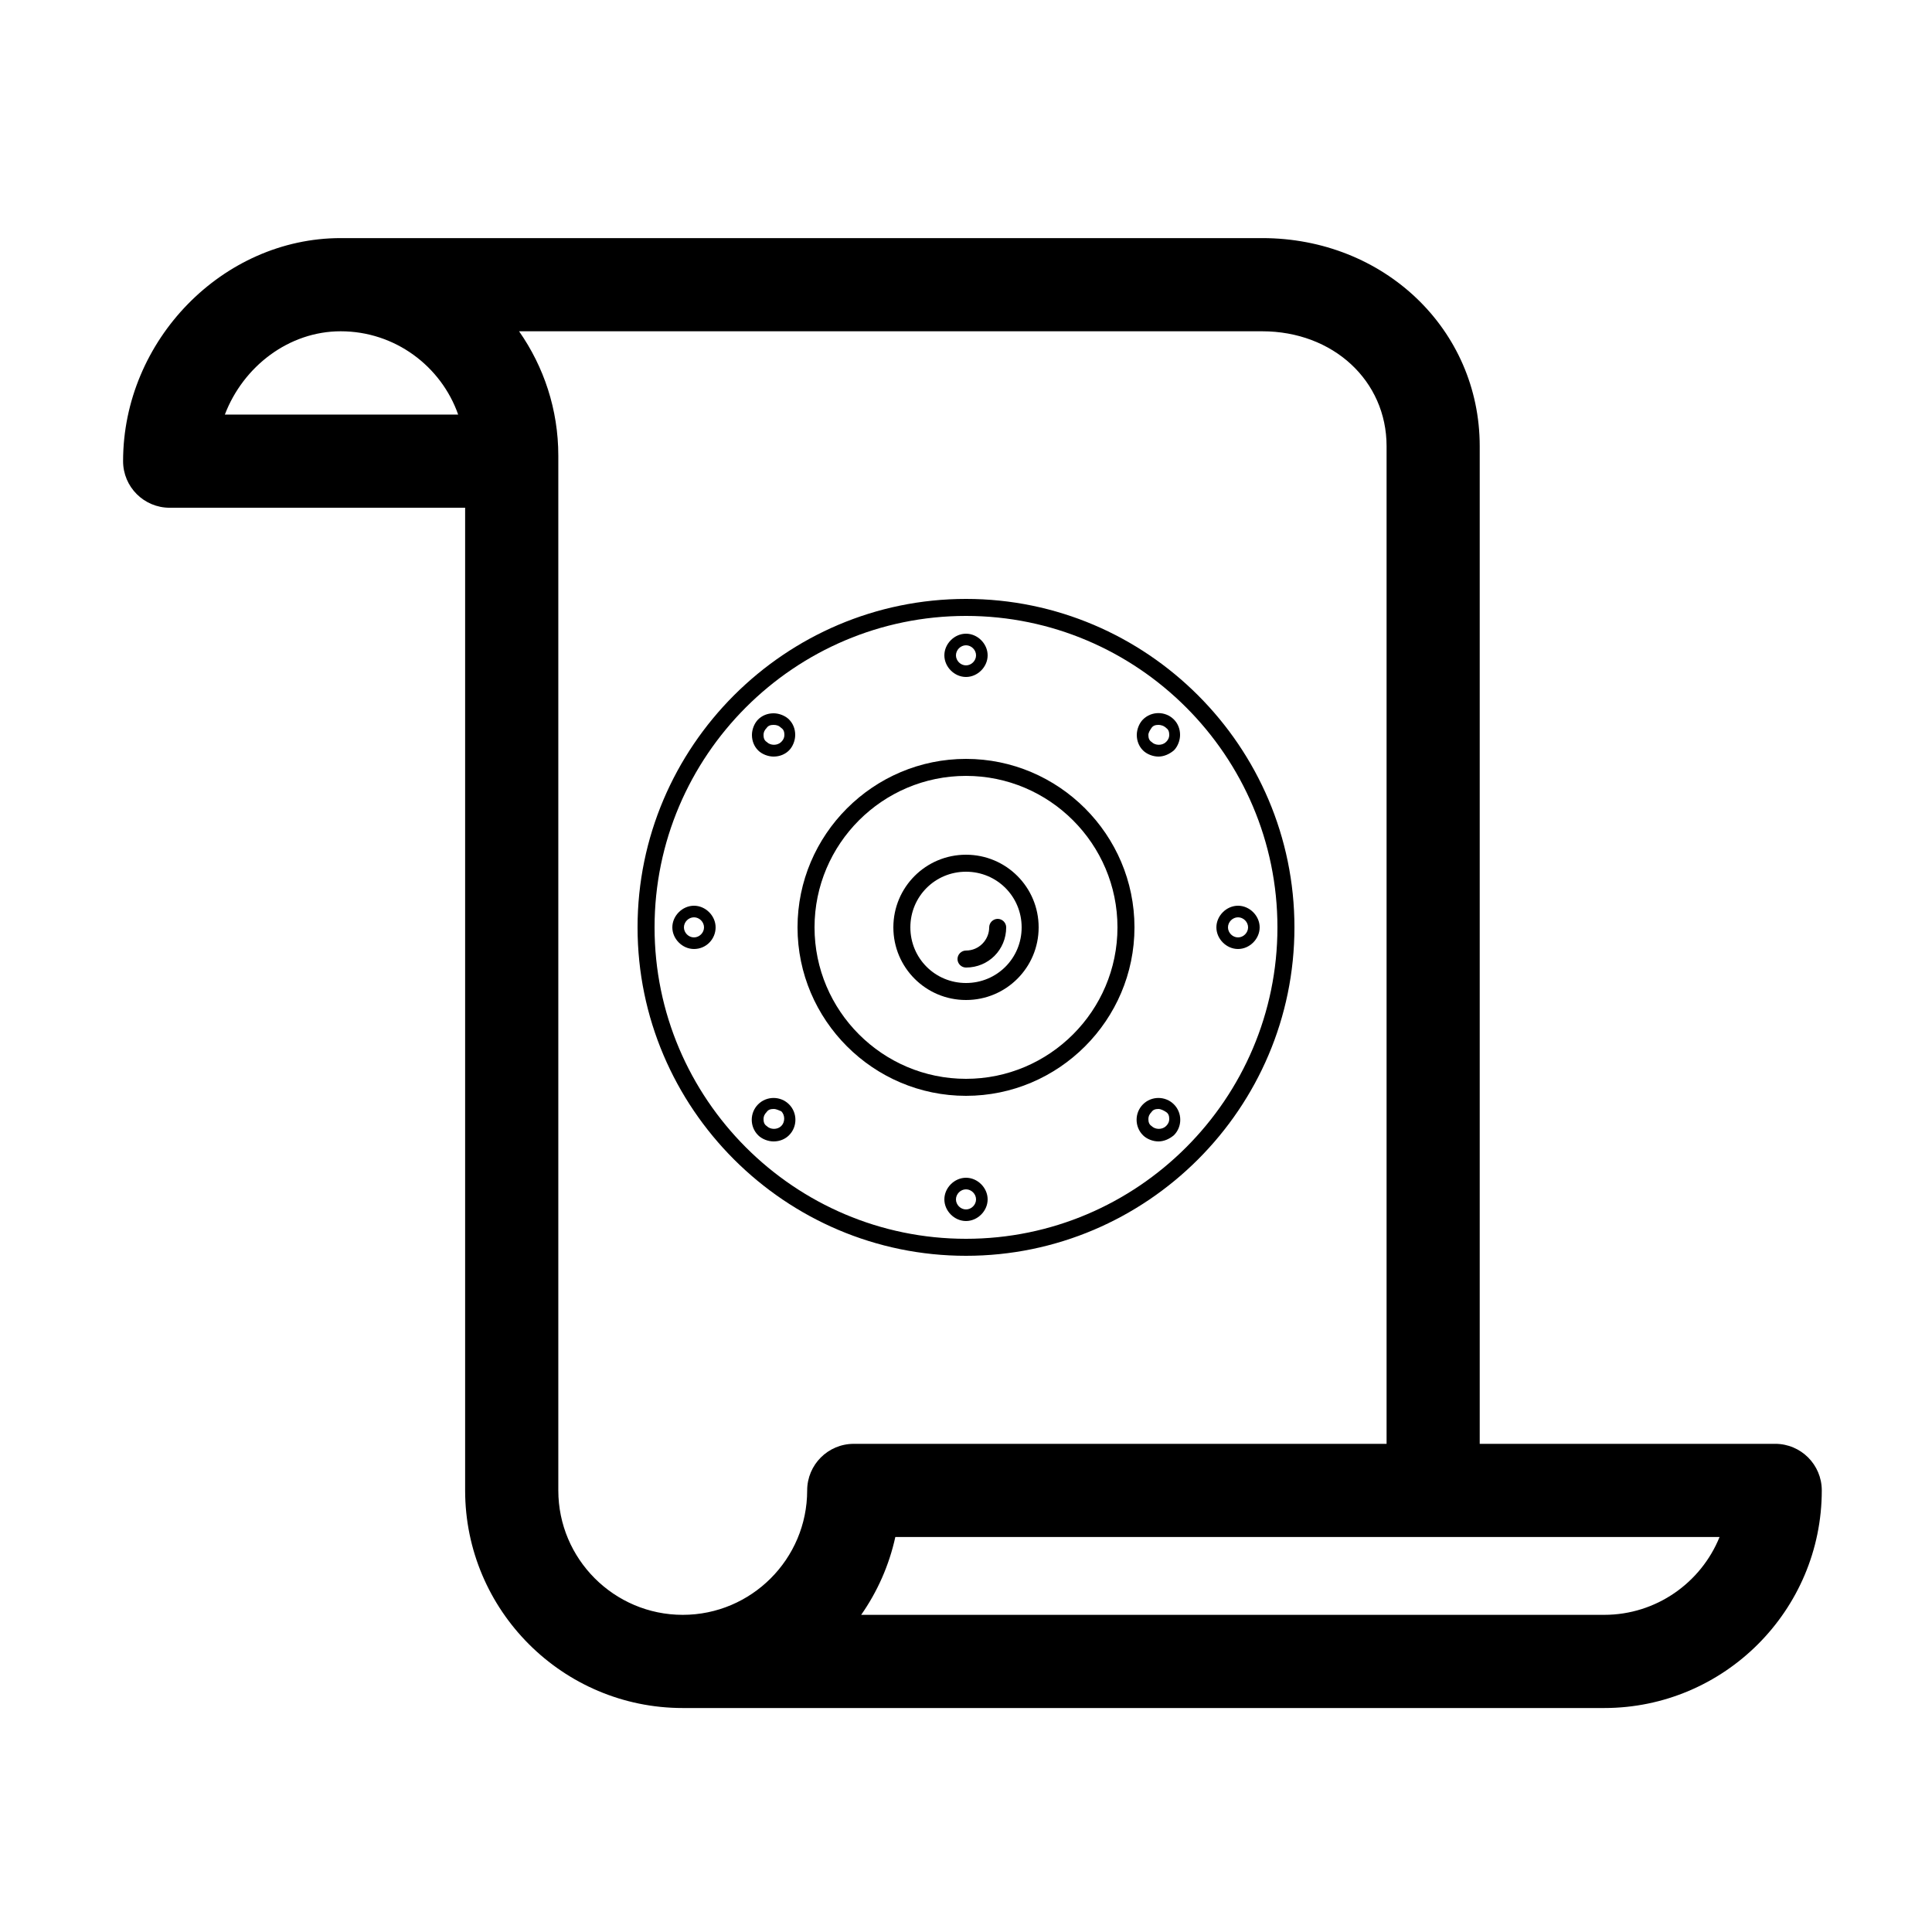 <svg enable-background="new 0 0 100 100" version="1.1" viewBox="0 0 100 100" xml:space="preserve" xmlns="http://www.w3.org/2000/svg" xmlns:cc="http://creativecommons.org/ns#" xmlns:dc="http://purl.org/dc/elements/1.1/" xmlns:rdf="http://www.w3.org/1999/02/22-rdf-syntax-ns#"><path d="m91.884 74.732h-15.294v-51.637c0-6.04-4.946-10.771-11.262-10.771h-47.694c-6.104 0-11.263 5.287-11.263 11.546 0 1.332 1.079 2.411 2.41 2.411h15.294v50.862c0 6.211 5.053 11.264 11.264 11.264h47.692c6.211 0 11.264-5.053 11.264-11.264 0-1.331-1.079-2.411-2.411-2.411zm-80.246-53.273c0.952-2.495 3.313-4.312 5.996-4.312 2.807 0 5.199 1.803 6.081 4.312h-12.077zm30.141 55.685c0 3.552-2.889 6.44-6.44 6.44s-6.441-2.889-6.441-6.44v-53.557c0-2.395-0.753-4.614-2.031-6.44h38.462c3.671 0 6.44 2.558 6.44 5.948v51.638h-27.578c-1.332-1e-3 -2.412 1.079-2.412 2.411zm41.252 6.44h-38.457c0.836-1.193 1.446-2.559 1.768-4.029h42.662c-0.955 2.361-3.273 4.029-5.973 4.029z"/><g transform="matrix(.4 0 0 .4 30 28)"><path d="m50 92.5c-23.4 0-42.5-19.1-42.5-42.5s19.1-42.5 42.5-42.5 42.5 19.1 42.5 42.5-19.1 42.5-42.5 42.5zm0-82.8c-22.2 0-40.3 18.1-40.3 40.3s18.1 40.3 40.3 40.3 40.3-18.1 40.3-40.3-18.1-40.3-40.3-40.3z"/><path d="m50 71.8c-12 0-21.8-9.8-21.8-21.8s9.8-21.8 21.8-21.8 21.8 9.8 21.8 21.8-9.8 21.8-21.8 21.8zm0-41.4c-10.8 0-19.6 8.8-19.6 19.6s8.8 19.6 19.6 19.6 19.6-8.8 19.6-19.6-8.8-19.6-19.6-19.6z"/><path d="m50 59.4c-5.2 0-9.4-4.2-9.4-9.4s4.2-9.4 9.4-9.4 9.4 4.2 9.4 9.4-4.2 9.4-9.4 9.4zm0-16.6c-4 0-7.2 3.2-7.2 7.2s3.2 7.2 7.2 7.2 7.2-3.2 7.2-7.2-3.2-7.2-7.2-7.2z"/><path d="m50 55.2c-0.6 0-1.1-0.5-1.1-1.1s0.5-1.1 1.1-1.1c1.7 0 3-1.4 3-3 0-0.6 0.5-1.1 1.1-1.1s1.1 0.5 1.1 1.1c0 2.9-2.3 5.2-5.2 5.2z"/><path d="m50 17.6c-1.5 0-2.8-1.3-2.8-2.8s1.3-2.8 2.8-2.8 2.8 1.3 2.8 2.8-1.3 2.8-2.8 2.8zm0-4.1c-0.7 0-1.3 0.6-1.3 1.3s0.6 1.3 1.3 1.3 1.3-0.6 1.3-1.3-0.6-1.3-1.3-1.3z"/><path d="m50 88c-1.5 0-2.8-1.3-2.8-2.8s1.3-2.8 2.8-2.8 2.8 1.3 2.8 2.8-1.3 2.8-2.8 2.8zm0-4.1c-0.7 0-1.3 0.6-1.3 1.3s0.6 1.3 1.3 1.3 1.3-0.6 1.3-1.3-0.6-1.3-1.3-1.3z"/><path d="m85.2 52.8c-1.5 0-2.8-1.3-2.8-2.8s1.3-2.8 2.8-2.8 2.8 1.3 2.8 2.8-1.3 2.8-2.8 2.8zm0-4.1c-0.7 0-1.3 0.6-1.3 1.3s0.6 1.3 1.3 1.3 1.3-0.6 1.3-1.3-0.6-1.3-1.3-1.3z"/><path d="m14.8 52.8c-1.5 0-2.8-1.3-2.8-2.8s1.3-2.8 2.8-2.8 2.8 1.3 2.8 2.8-1.2 2.8-2.8 2.8zm0-4.1c-0.7 0-1.3 0.6-1.3 1.3s0.6 1.3 1.3 1.3 1.3-0.6 1.3-1.3-0.6-1.3-1.3-1.3z"/><path d="m74.9 27.9c-0.7 0-1.5-0.3-2-0.8s-0.8-1.2-0.8-2c0-0.7 0.3-1.5 0.8-2 1.1-1.1 2.9-1.1 4 0 0.5 0.5 0.8 1.2 0.8 2 0 0.7-0.3 1.5-0.8 2-0.6 0.5-1.3 0.8-2 0.8zm0-4.1c-0.4 0-0.7 0.1-0.9 0.4s-0.4 0.6-0.4 0.9c0 0.4 0.1 0.7 0.4 0.9 0.5 0.5 1.4 0.5 1.9 0 0.3-0.3 0.4-0.6 0.4-0.9 0-0.4-0.1-0.7-0.4-0.9-0.3-0.3-0.7-0.4-1-0.4z"/><path d="m25.1 77.7c-0.7 0-1.5-0.3-2-0.8-1.1-1.1-1.1-2.9 0-4s2.9-1.1 4 0 1.1 2.9 0 4c-0.5 0.5-1.2 0.8-2 0.8zm0-4.2c-0.4 0-0.7 0.1-0.9 0.4-0.3 0.3-0.4 0.6-0.4 0.9 0 0.4 0.1 0.7 0.4 0.9 0.5 0.5 1.4 0.5 1.9 0s0.5-1.4 0-1.9c-0.3-0.1-0.6-0.3-1-0.3z"/><path d="m74.9 77.7c-0.7 0-1.5-0.3-2-0.8-1.1-1.1-1.1-2.9 0-4s2.9-1.1 4 0 1.1 2.9 0 4c-0.6 0.5-1.3 0.8-2 0.8zm0-4.2c-0.4 0-0.7 0.1-0.9 0.4-0.3 0.3-0.4 0.6-0.4 0.9 0 0.4 0.1 0.7 0.4 0.9 0.5 0.5 1.4 0.5 1.9 0 0.3-0.3 0.4-0.6 0.4-0.9 0-0.4-0.1-0.7-0.4-0.9s-0.7-0.4-1-0.4z"/><path d="m25.1 27.9c-0.7 0-1.5-0.3-2-0.8s-0.8-1.2-0.8-2c0-0.7 0.3-1.5 0.8-2s1.2-0.8 2-0.8c0.7 0 1.5 0.3 2 0.8s0.8 1.2 0.8 2c0 0.7-0.3 1.5-0.8 2s-1.2 0.8-2 0.8zm0-4.1c-0.4 0-0.7 0.1-0.9 0.4-0.3 0.3-0.4 0.6-0.4 0.9 0 0.4 0.1 0.7 0.4 0.9 0.5 0.5 1.4 0.5 1.9 0 0.3-0.3 0.4-0.6 0.4-0.9 0-0.4-0.1-0.7-0.4-0.9-0.3-0.3-0.6-0.4-1-0.4z"/></g></svg>

